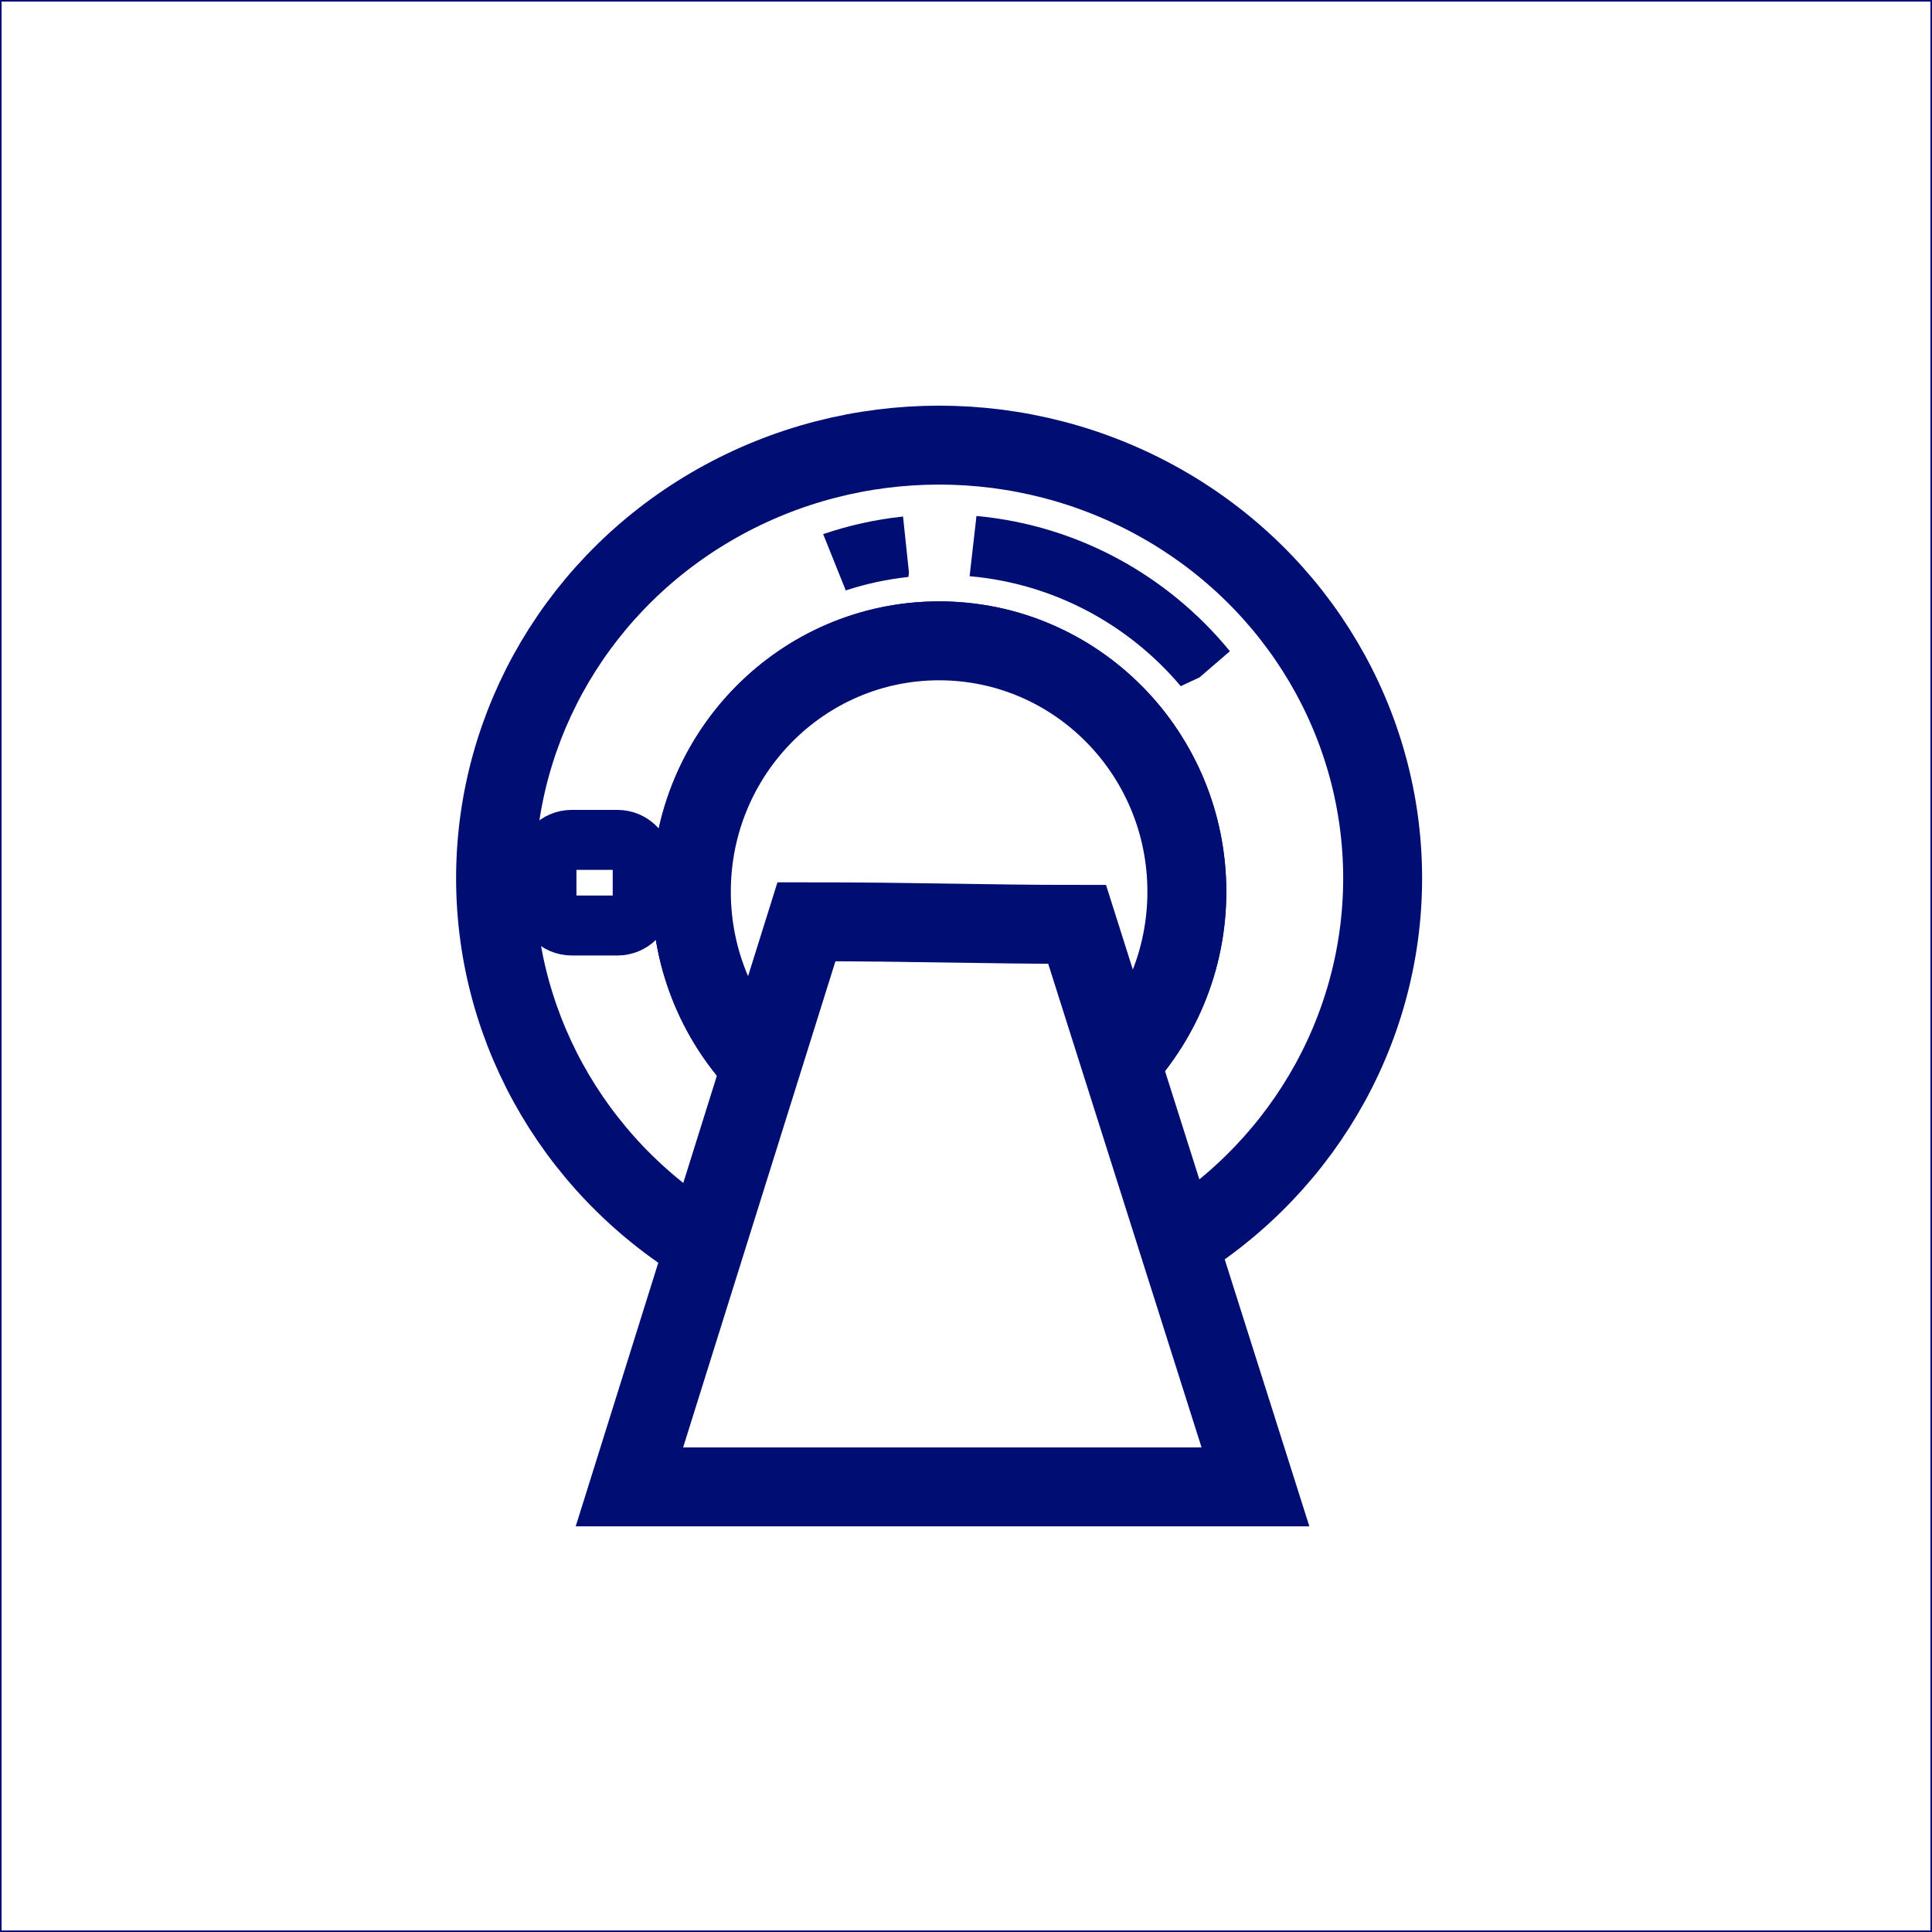<?xml version="1.0" encoding="utf-8"?>
<!-- Generator: Adobe Illustrator 28.0.0, SVG Export Plug-In . SVG Version: 6.00 Build 0)  -->
<svg version="1.1" id="Layer_1" xmlns="http://www.w3.org/2000/svg" xmlns:xlink="http://www.w3.org/1999/xlink" x="0px" y="0px"
	 viewBox="0 0 612 612" style="enable-background:new 0 0 612 612;" xml:space="preserve">
<rect x="0" y="0" width="612" height="612" fill="#808080" stroke="none"/>
<style type="text/css">
	.st0{fill:#FFFFFF;stroke:#000D73;stroke-miterlimit:10;}
	.st1{fill:#FFFFFF;stroke:#000D73;stroke-width:25;stroke-miterlimit:10;}
	.st2{fill:#000D73;stroke:#000D73;stroke-miterlimit:10;}
	.st3{fill:none;stroke:#000D73;stroke-width:19;stroke-miterlimit:10;}
</style>
<rect x="0" class="st0" width="612" height="612"/>
<ellipse class="st1" cx="297.48" cy="278.2" rx="140.5" ry="137.2"/>
<ellipse class="st1" cx="297.48" cy="282.47" rx="78.48" ry="79.47"/>
<ellipse class="st1" cx="297.48" cy="282.47" rx="78.48" ry="79.47"/>
<path class="st2" d="M287.43,181.41c-0.6-5.75-1.21-11.5-1.82-17.24c-8.35,0.93-16.45,2.73-24.19,5.33
	c2.27,5.63,4.53,11.27,6.78,16.91c6.13-1.98,12.53-3.36,19.11-4.11C287.35,182,287.39,181.71,287.43,181.41z"/>
<path class="st2" d="M374.16,216.74c1.84-0.86,3.69-1.72,5.54-2.58c3.07-2.64,6.12-5.31,9.2-7.94
	c-19.3-23.38-47.39-39.18-79.14-42.23c-0.67,6.03-1.36,12.06-2.06,18.08C334.23,184.53,357.78,197.48,374.16,216.74z"/>
<path class="st1" d="M255.46,291.99L199.38,471h198.31L341.2,292.82C311.76,292.82,291.02,291.99,255.46,291.99z"/>
<path class="st3" d="M173.1,285.16v-11.1c0-4.42,3.58-8.01,8.01-8.01h14.47c4.42,0,8.01,3.58,8.01,8.01v11.1
	c0,4.42-3.58,8.01-8.01,8.01H181.1C176.68,293.16,173.1,289.58,173.1,285.16z"/>
</svg>
